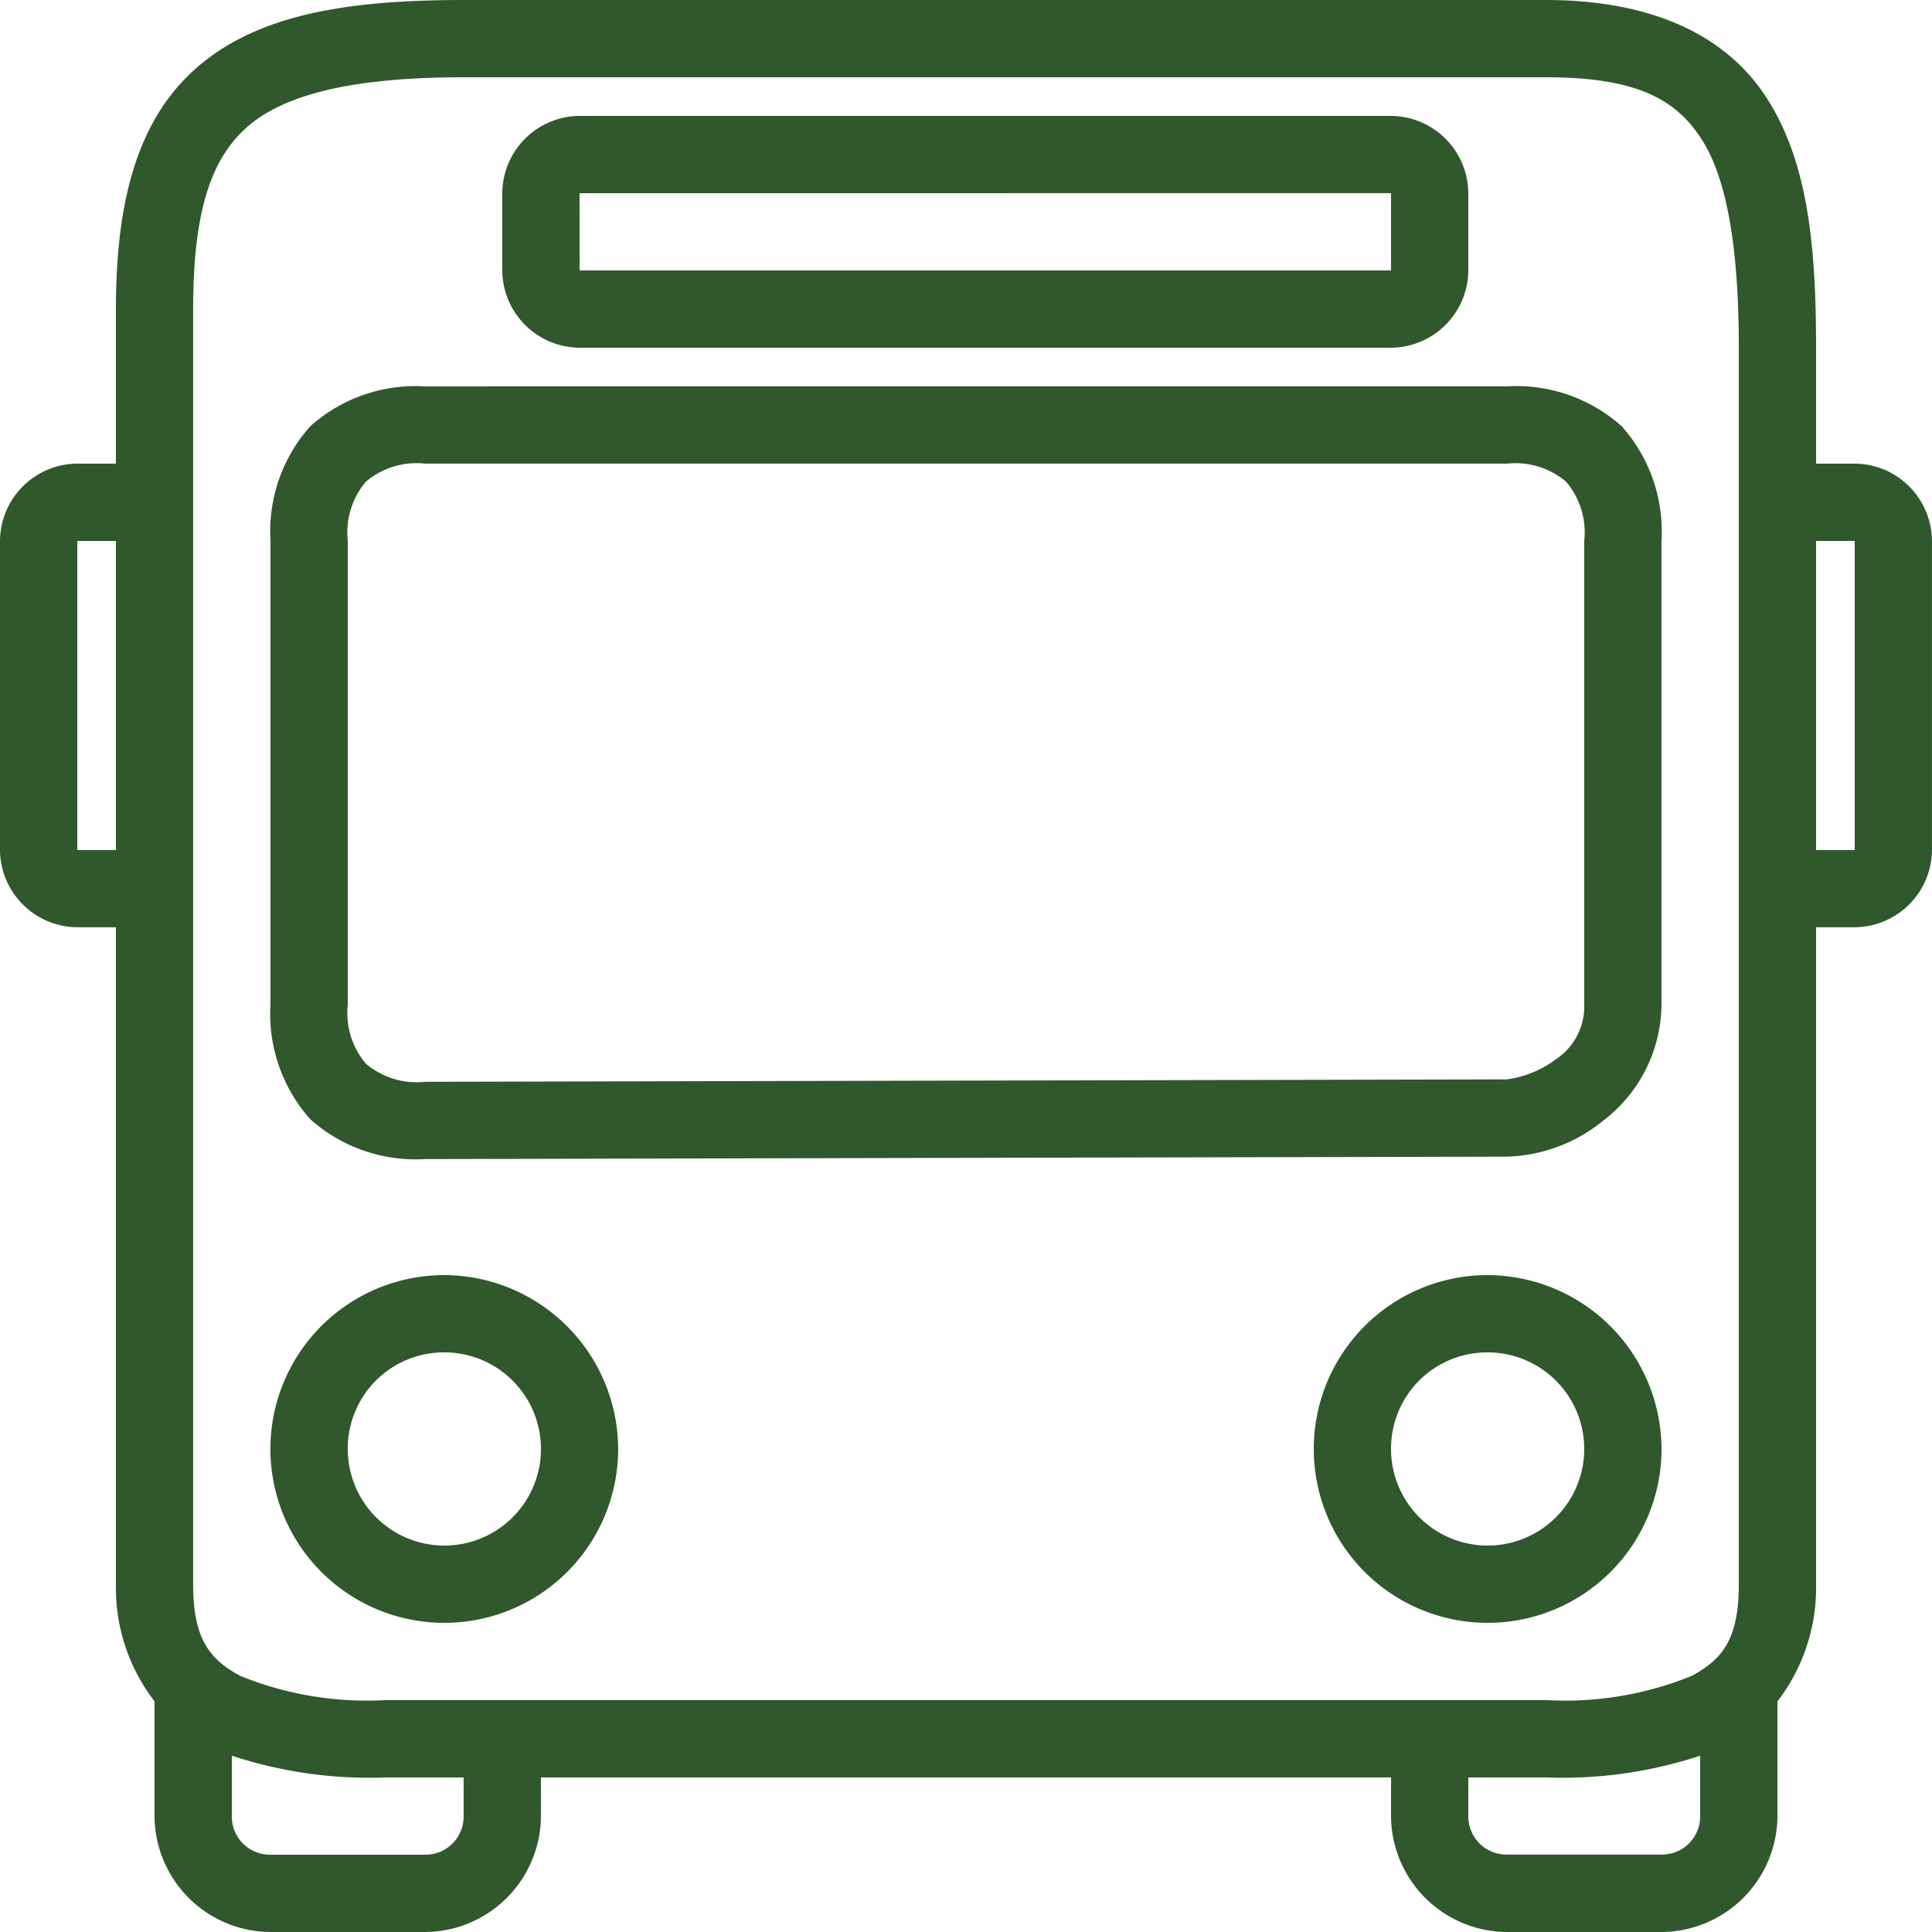 <svg xmlns="http://www.w3.org/2000/svg" width="73.76" height="73.76" viewBox="0 0 73.76 73.76">
  <path id="bus-svgrepo-com_1_" data-name="bus-svgrepo-com (1)" d="M17.7,0C13.138,0,9.8.588,7.514,2.582S4.426,7.716,4.426,11.8v5.9H2.95A2.971,2.971,0,0,0,0,20.653v11.8A2.971,2.971,0,0,0,2.95,35.4H4.426V60.483A7.1,7.1,0,0,0,5.9,64.955v4.379a4.449,4.449,0,0,0,4.426,4.426h5.9a4.449,4.449,0,0,0,4.426-4.426V67.859H53.107v1.475a4.449,4.449,0,0,0,4.426,4.426h5.9a4.449,4.449,0,0,0,4.426-4.426V64.955a7.1,7.1,0,0,0,1.475-4.472V35.4h1.475a2.971,2.971,0,0,0,2.95-2.95v-11.8a2.971,2.971,0,0,0-2.95-2.95H69.334V13.277c0-3.9-.311-7.094-1.89-9.543S62.972,0,59.008,0Zm0,2.95H59.008c3.411,0,4.944.8,5.947,2.351s1.429,4.264,1.429,7.975V60.483c0,2.046-.588,2.852-1.8,3.5a12.82,12.82,0,0,1-5.578.922H14.752a12.82,12.82,0,0,1-5.578-.922c-1.21-.651-1.8-1.458-1.8-3.5V11.8c0-3.711.674-5.739,2.074-6.961S13.415,2.95,17.7,2.95Zm4.426,1.475a2.971,2.971,0,0,0-2.95,2.95v2.95a2.971,2.971,0,0,0,2.95,2.95H53.107a2.971,2.971,0,0,0,2.95-2.95V7.376a2.971,2.971,0,0,0-2.95-2.95Zm0,2.95H53.107v2.95H22.128Zm-5.9,7.376a6.032,6.032,0,0,0-4.379,1.521,6.032,6.032,0,0,0-1.521,4.379v17.7a6.032,6.032,0,0,0,1.521,4.379,6.032,6.032,0,0,0,4.379,1.521l41.305-.092a6.092,6.092,0,0,0,3.688-1.383,5.627,5.627,0,0,0,2.213-4.426v-17.7a6.032,6.032,0,0,0-1.521-4.379,6.032,6.032,0,0,0-4.379-1.521Zm0,2.95H57.533a2.989,2.989,0,0,1,2.259.691,2.989,2.989,0,0,1,.691,2.259v17.7a2.413,2.413,0,0,1-1.06,2.074,4.018,4.018,0,0,1-1.89.784l-41.305.092a2.989,2.989,0,0,1-2.259-.692,2.989,2.989,0,0,1-.691-2.259v-17.7a2.989,2.989,0,0,1,.691-2.259A2.989,2.989,0,0,1,16.227,17.7ZM2.95,20.653H4.426v11.8H2.95Zm66.384,0h1.475v11.8H69.334ZM16.965,48.681A6.638,6.638,0,1,0,23.6,55.32,6.662,6.662,0,0,0,16.965,48.681Zm39.83,0a6.638,6.638,0,1,0,6.638,6.638A6.662,6.662,0,0,0,56.8,48.681Zm-39.83,2.95a3.688,3.688,0,1,1-3.688,3.688A3.669,3.669,0,0,1,16.965,51.632Zm39.83,0a3.688,3.688,0,1,1-3.688,3.688A3.669,3.669,0,0,1,56.8,51.632ZM8.851,67.029a16.785,16.785,0,0,0,5.9.83H17.7v1.475a1.456,1.456,0,0,1-1.475,1.475h-5.9a1.456,1.456,0,0,1-1.475-1.475Zm56.057,0v2.3a1.456,1.456,0,0,1-1.475,1.475h-5.9a1.456,1.456,0,0,1-1.475-1.475V67.859h2.95A16.785,16.785,0,0,0,64.909,67.029Z" fill="#31572c"/>
</svg>
